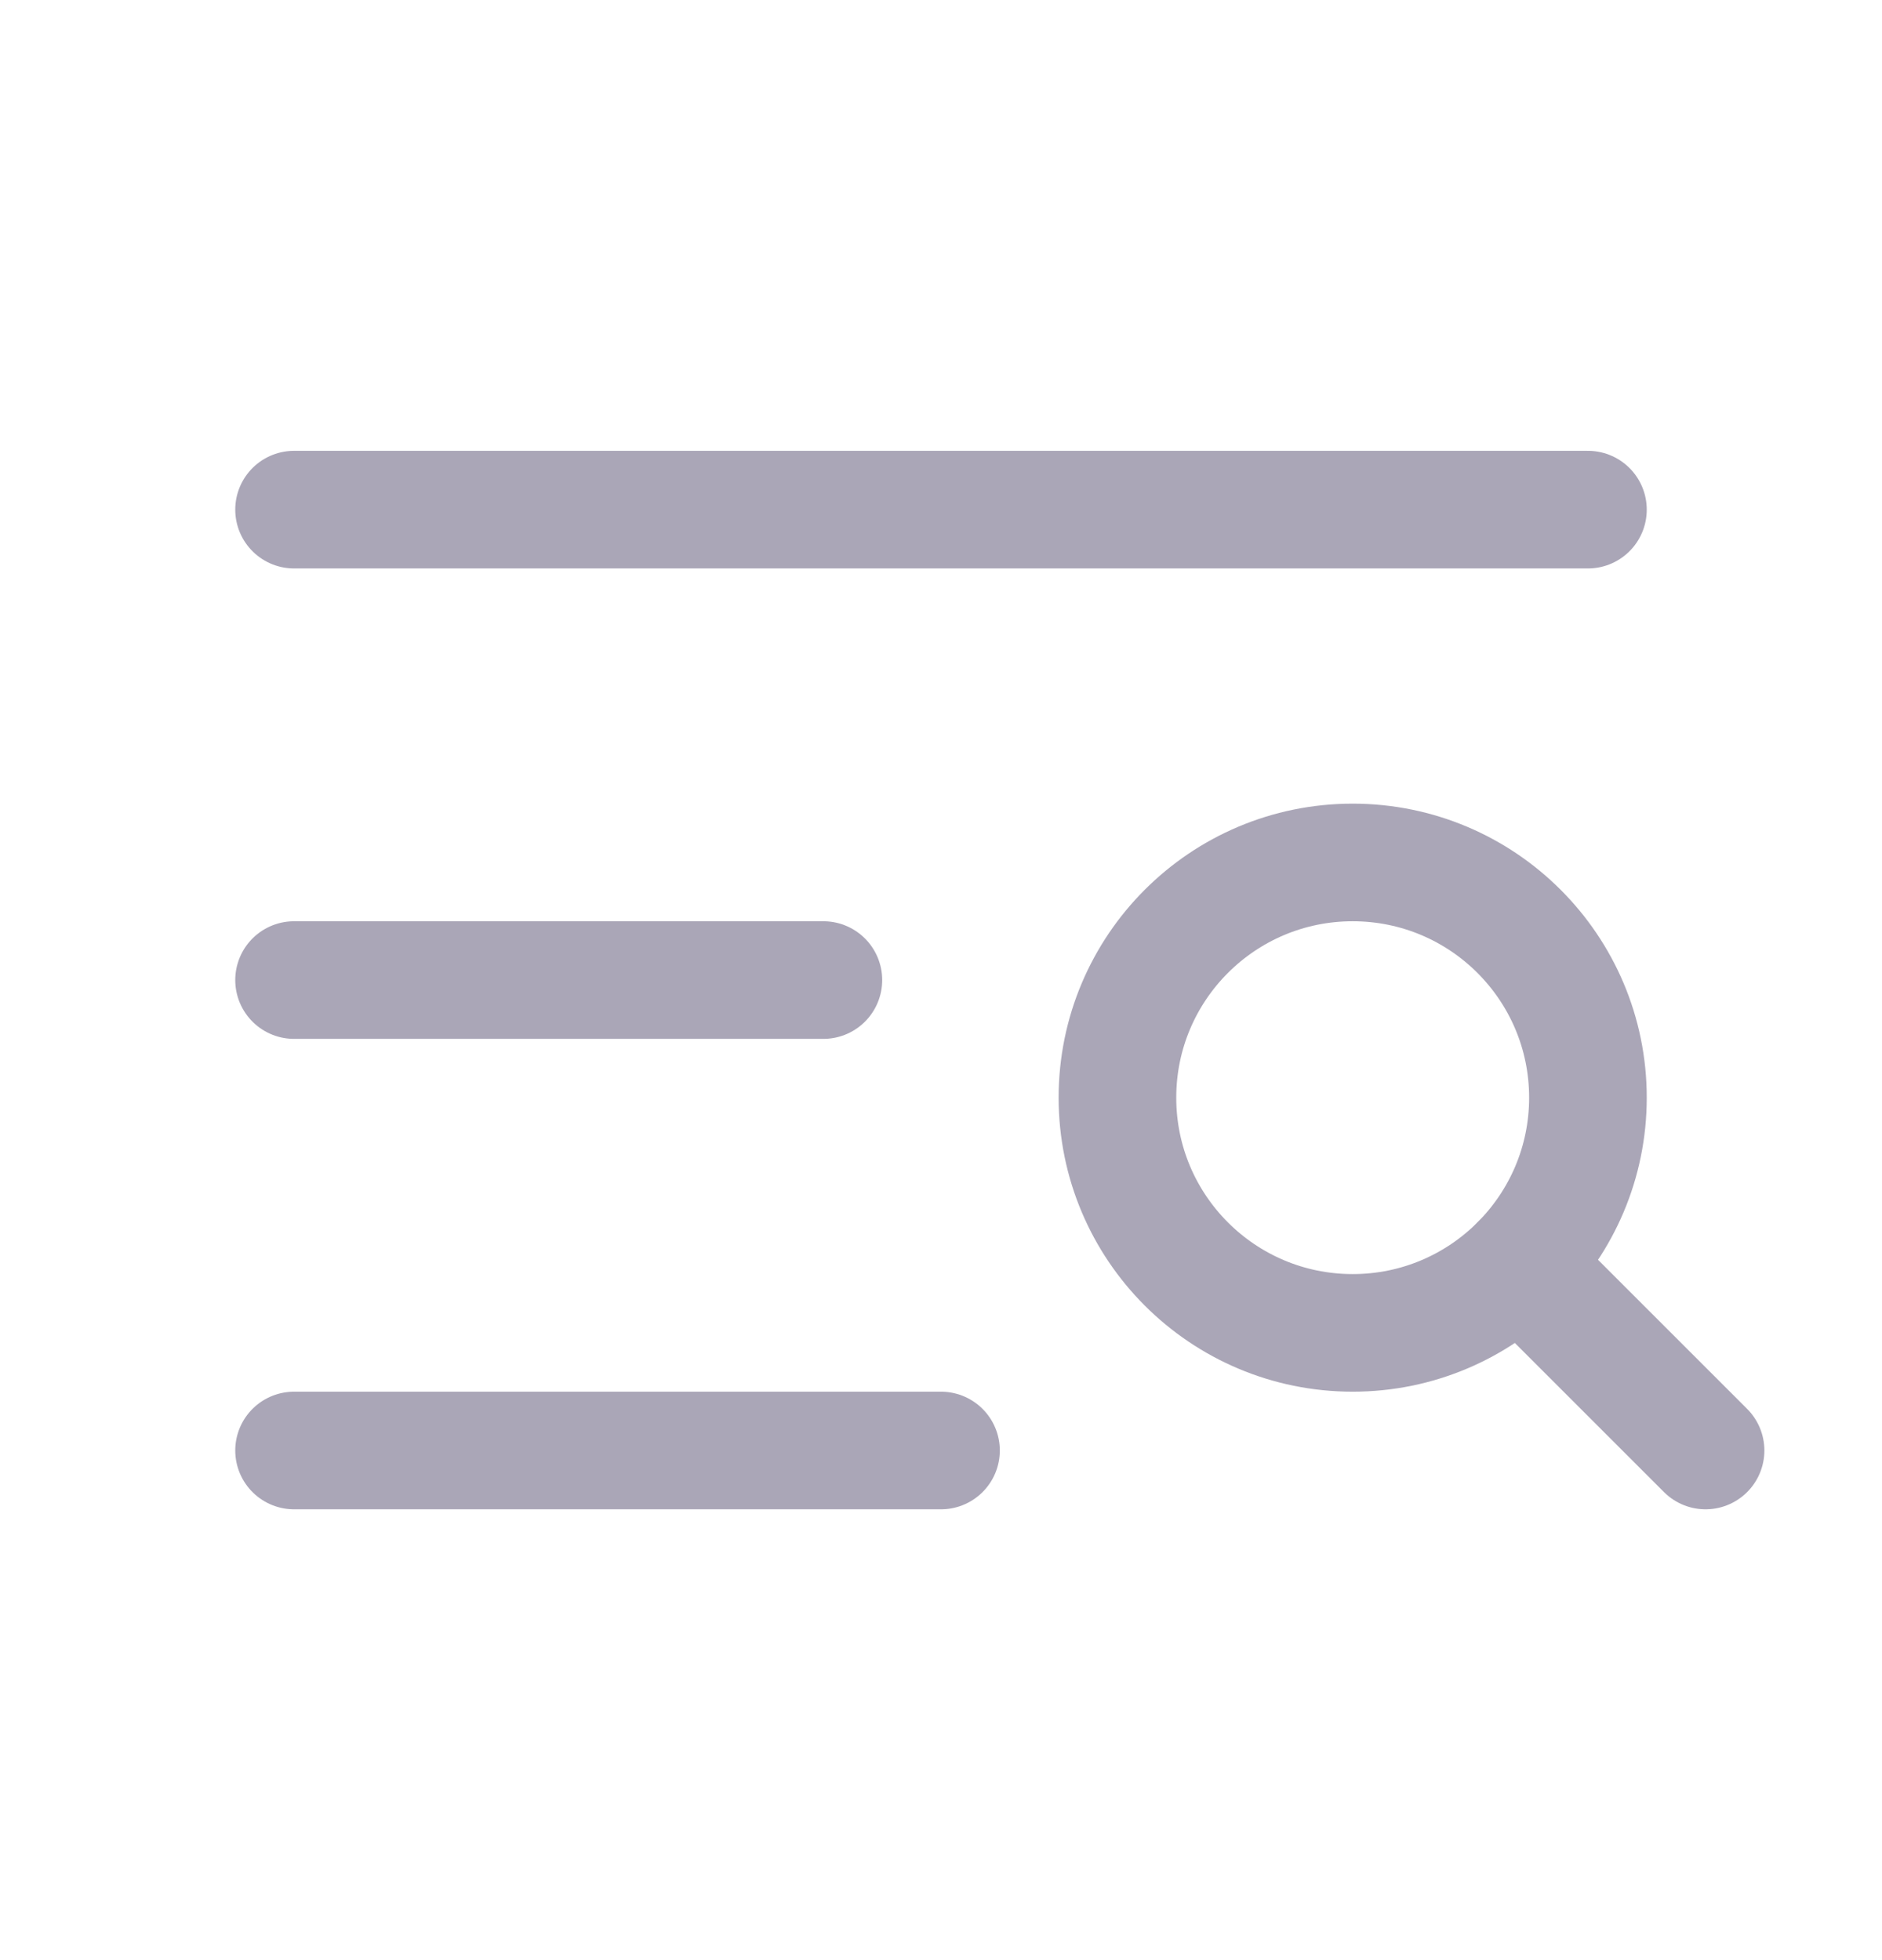 <svg width="24" height="25" viewBox="0 0 24 25" fill="none" xmlns="http://www.w3.org/2000/svg">
<g clip-path="url(#clip0_243_312)">
<path d="M3.75 6.5H20.25" stroke="#AAA6B7" stroke-width="1.5" stroke-linecap="round" stroke-linejoin="round"/>
<path d="M3.75 12.5H10.5" stroke="#AAA6B7" stroke-width="1.5" stroke-linecap="round" stroke-linejoin="round"/>
<path d="M3.75 18.5H12" stroke="#AAA6B7" stroke-width="1.5" stroke-linecap="round" stroke-linejoin="round"/>
<path d="M17.25 17C18.907 17 20.25 15.657 20.25 14C20.25 12.343 18.907 11 17.25 11C15.593 11 14.25 12.343 14.25 14C14.25 15.657 15.593 17 17.25 17Z" stroke="#AAA6B7" stroke-width="1.5" stroke-linecap="round" stroke-linejoin="round"/>
<path d="M19.372 16.122L21.75 18.5" stroke="#AAA6B7" stroke-width="1.5" stroke-linecap="round" stroke-linejoin="round"/>
</g>
<defs>
<clipPath id="clip0_243_312">
<rect width="24" height="24" fill="white" transform="translate(0 0.5)"/>
</clipPath>
</defs>
</svg>
